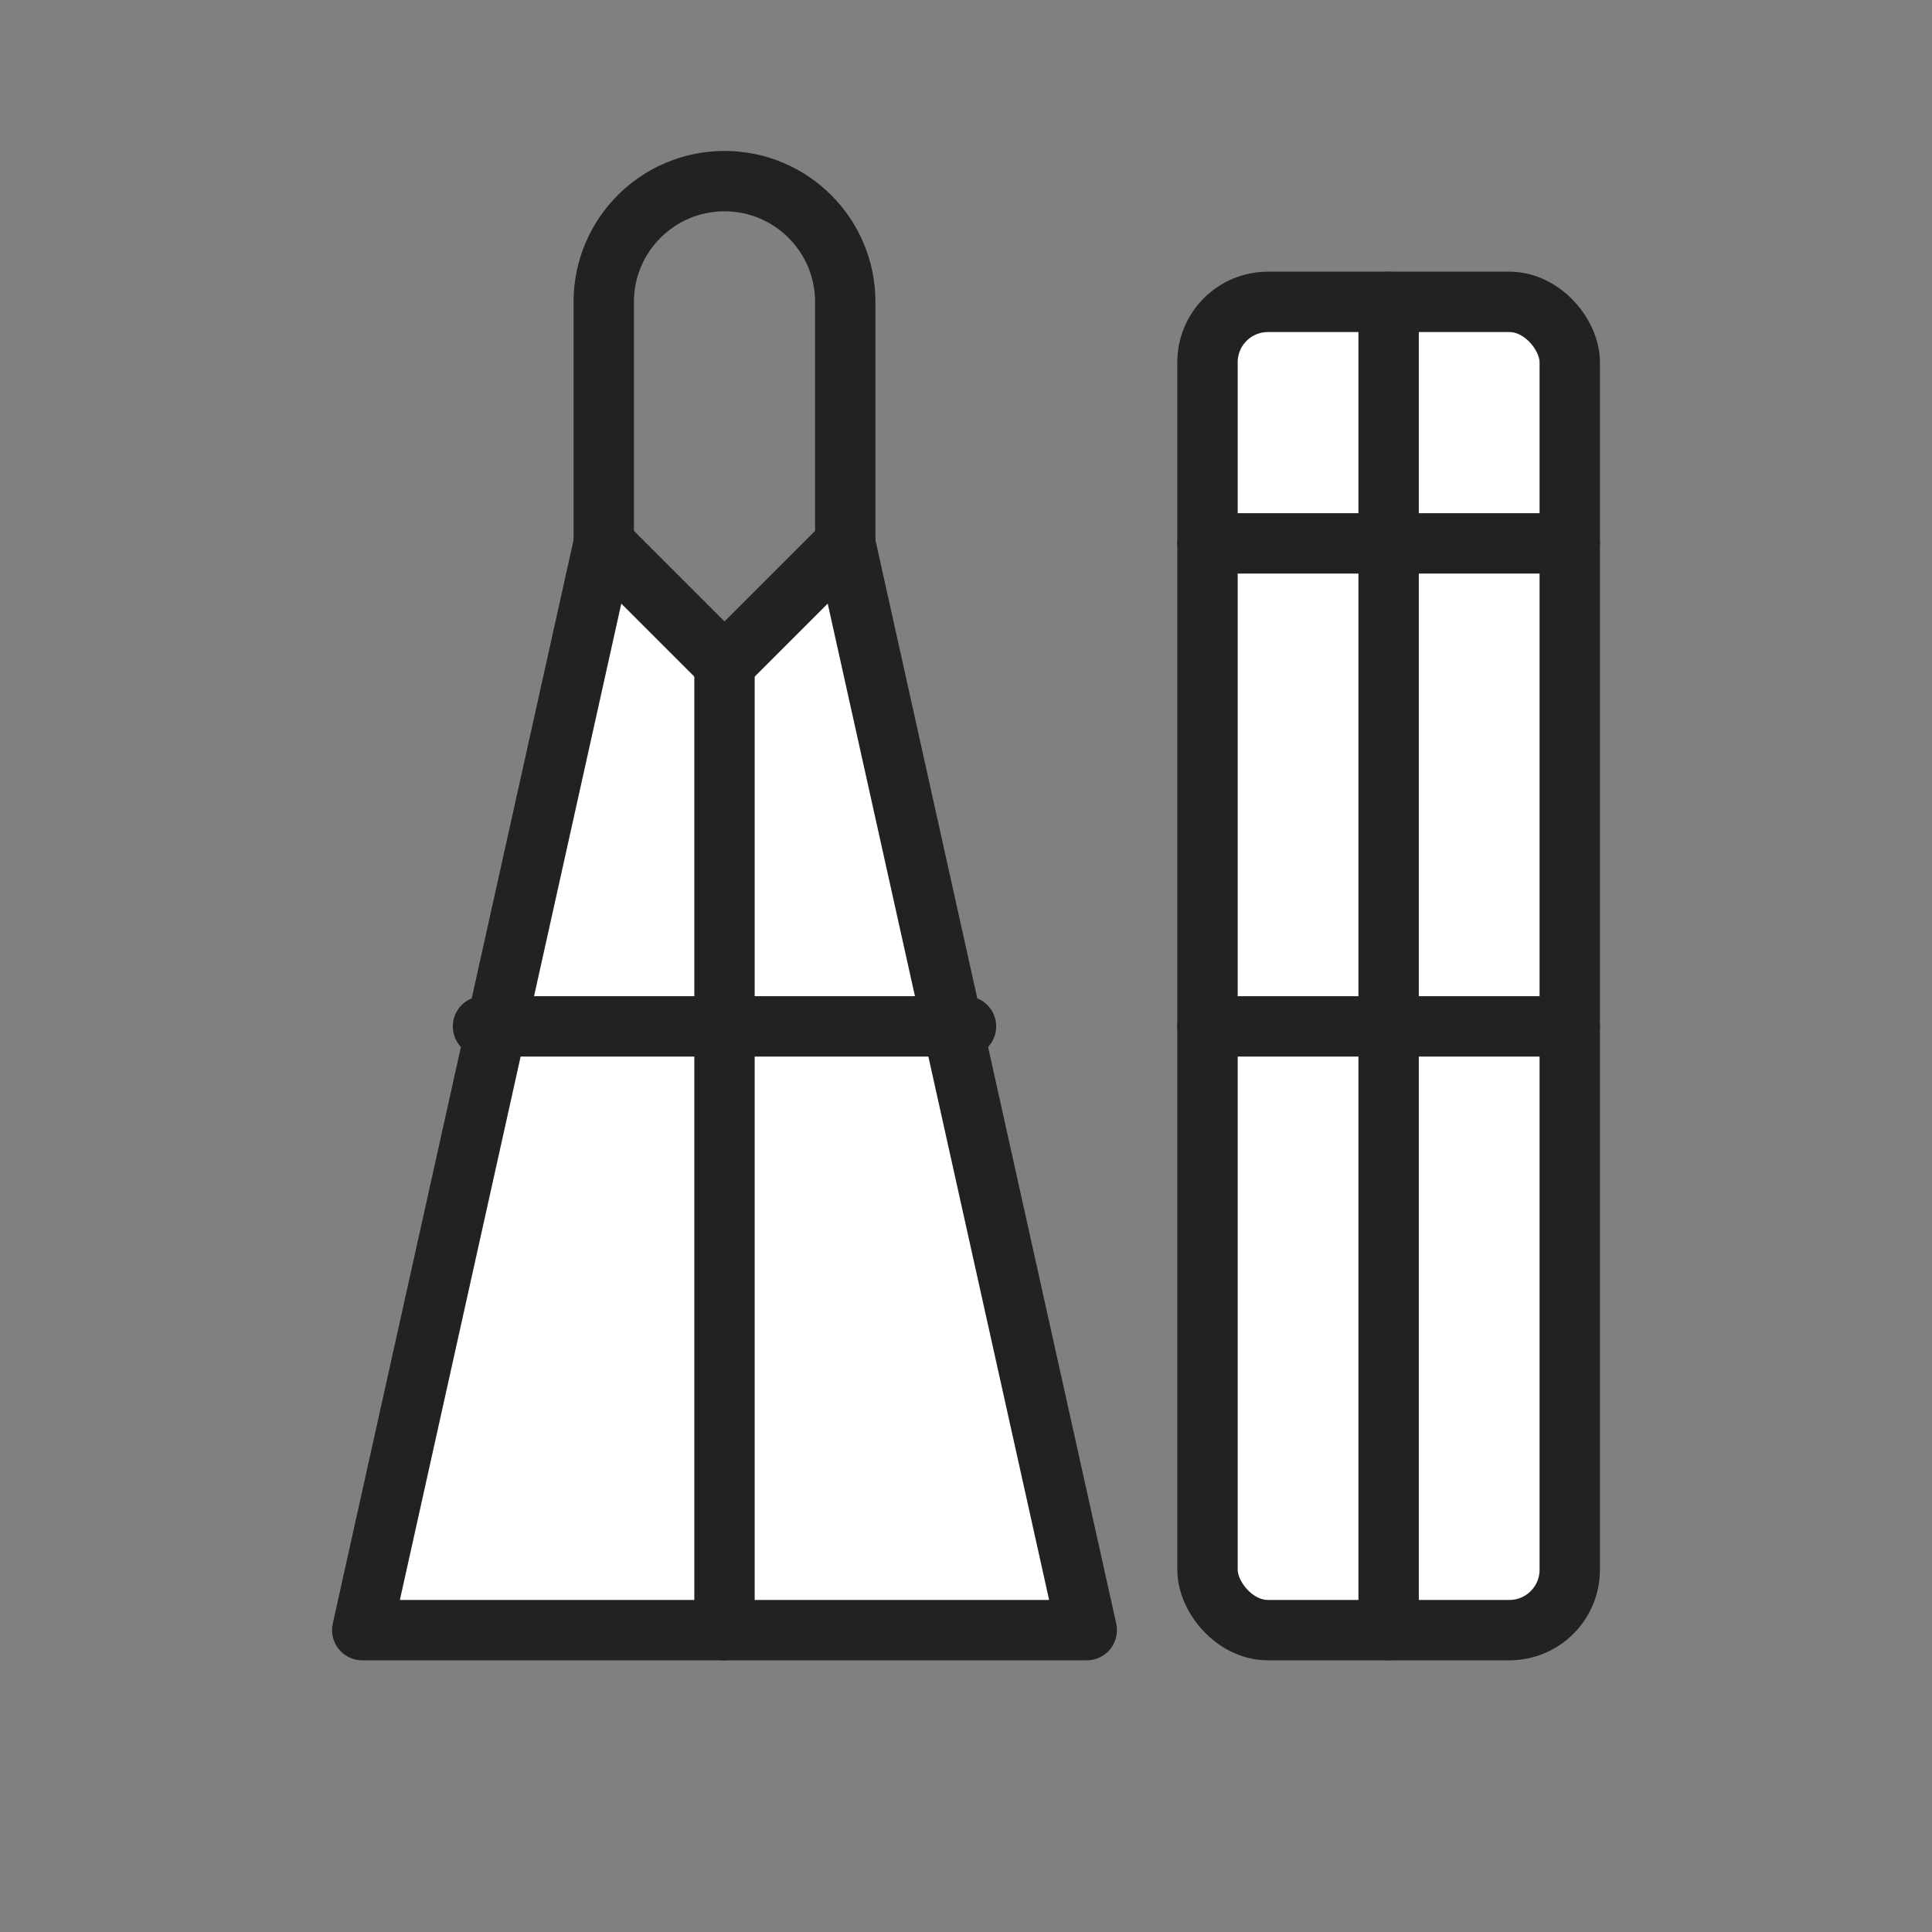 <svg width="64" height="64" viewBox="0 0 64 64" fill="none" xmlns="http://www.w3.org/2000/svg">
  <rect x="0" y="0" width="64" height="64" fill="#808080" stroke="none"/>
  <g stroke="#222" stroke-width="2" stroke-linecap="round" stroke-linejoin="round">
    <path d="M12 54L20 18L24 22L28 18L36 54H12Z" fill="#fff"/>
    <path d="M20 18V10C20 7.791 21.791 6 24 6C26.209 6 28 7.791 28 10V18"/>
    <path d="M24 22V54"/>
    <path d="M16 34H32"/>
  </g>
  <g stroke="#222" stroke-width="2" stroke-linecap="round" stroke-linejoin="round">
    <rect x="40" y="10" width="12" height="44" rx="2" fill="#fff"/>
    <path d="M46 10V54"/>
    <path d="M40 18H52"/>
    <path d="M40 34H52"/>
  </g>
</svg>
